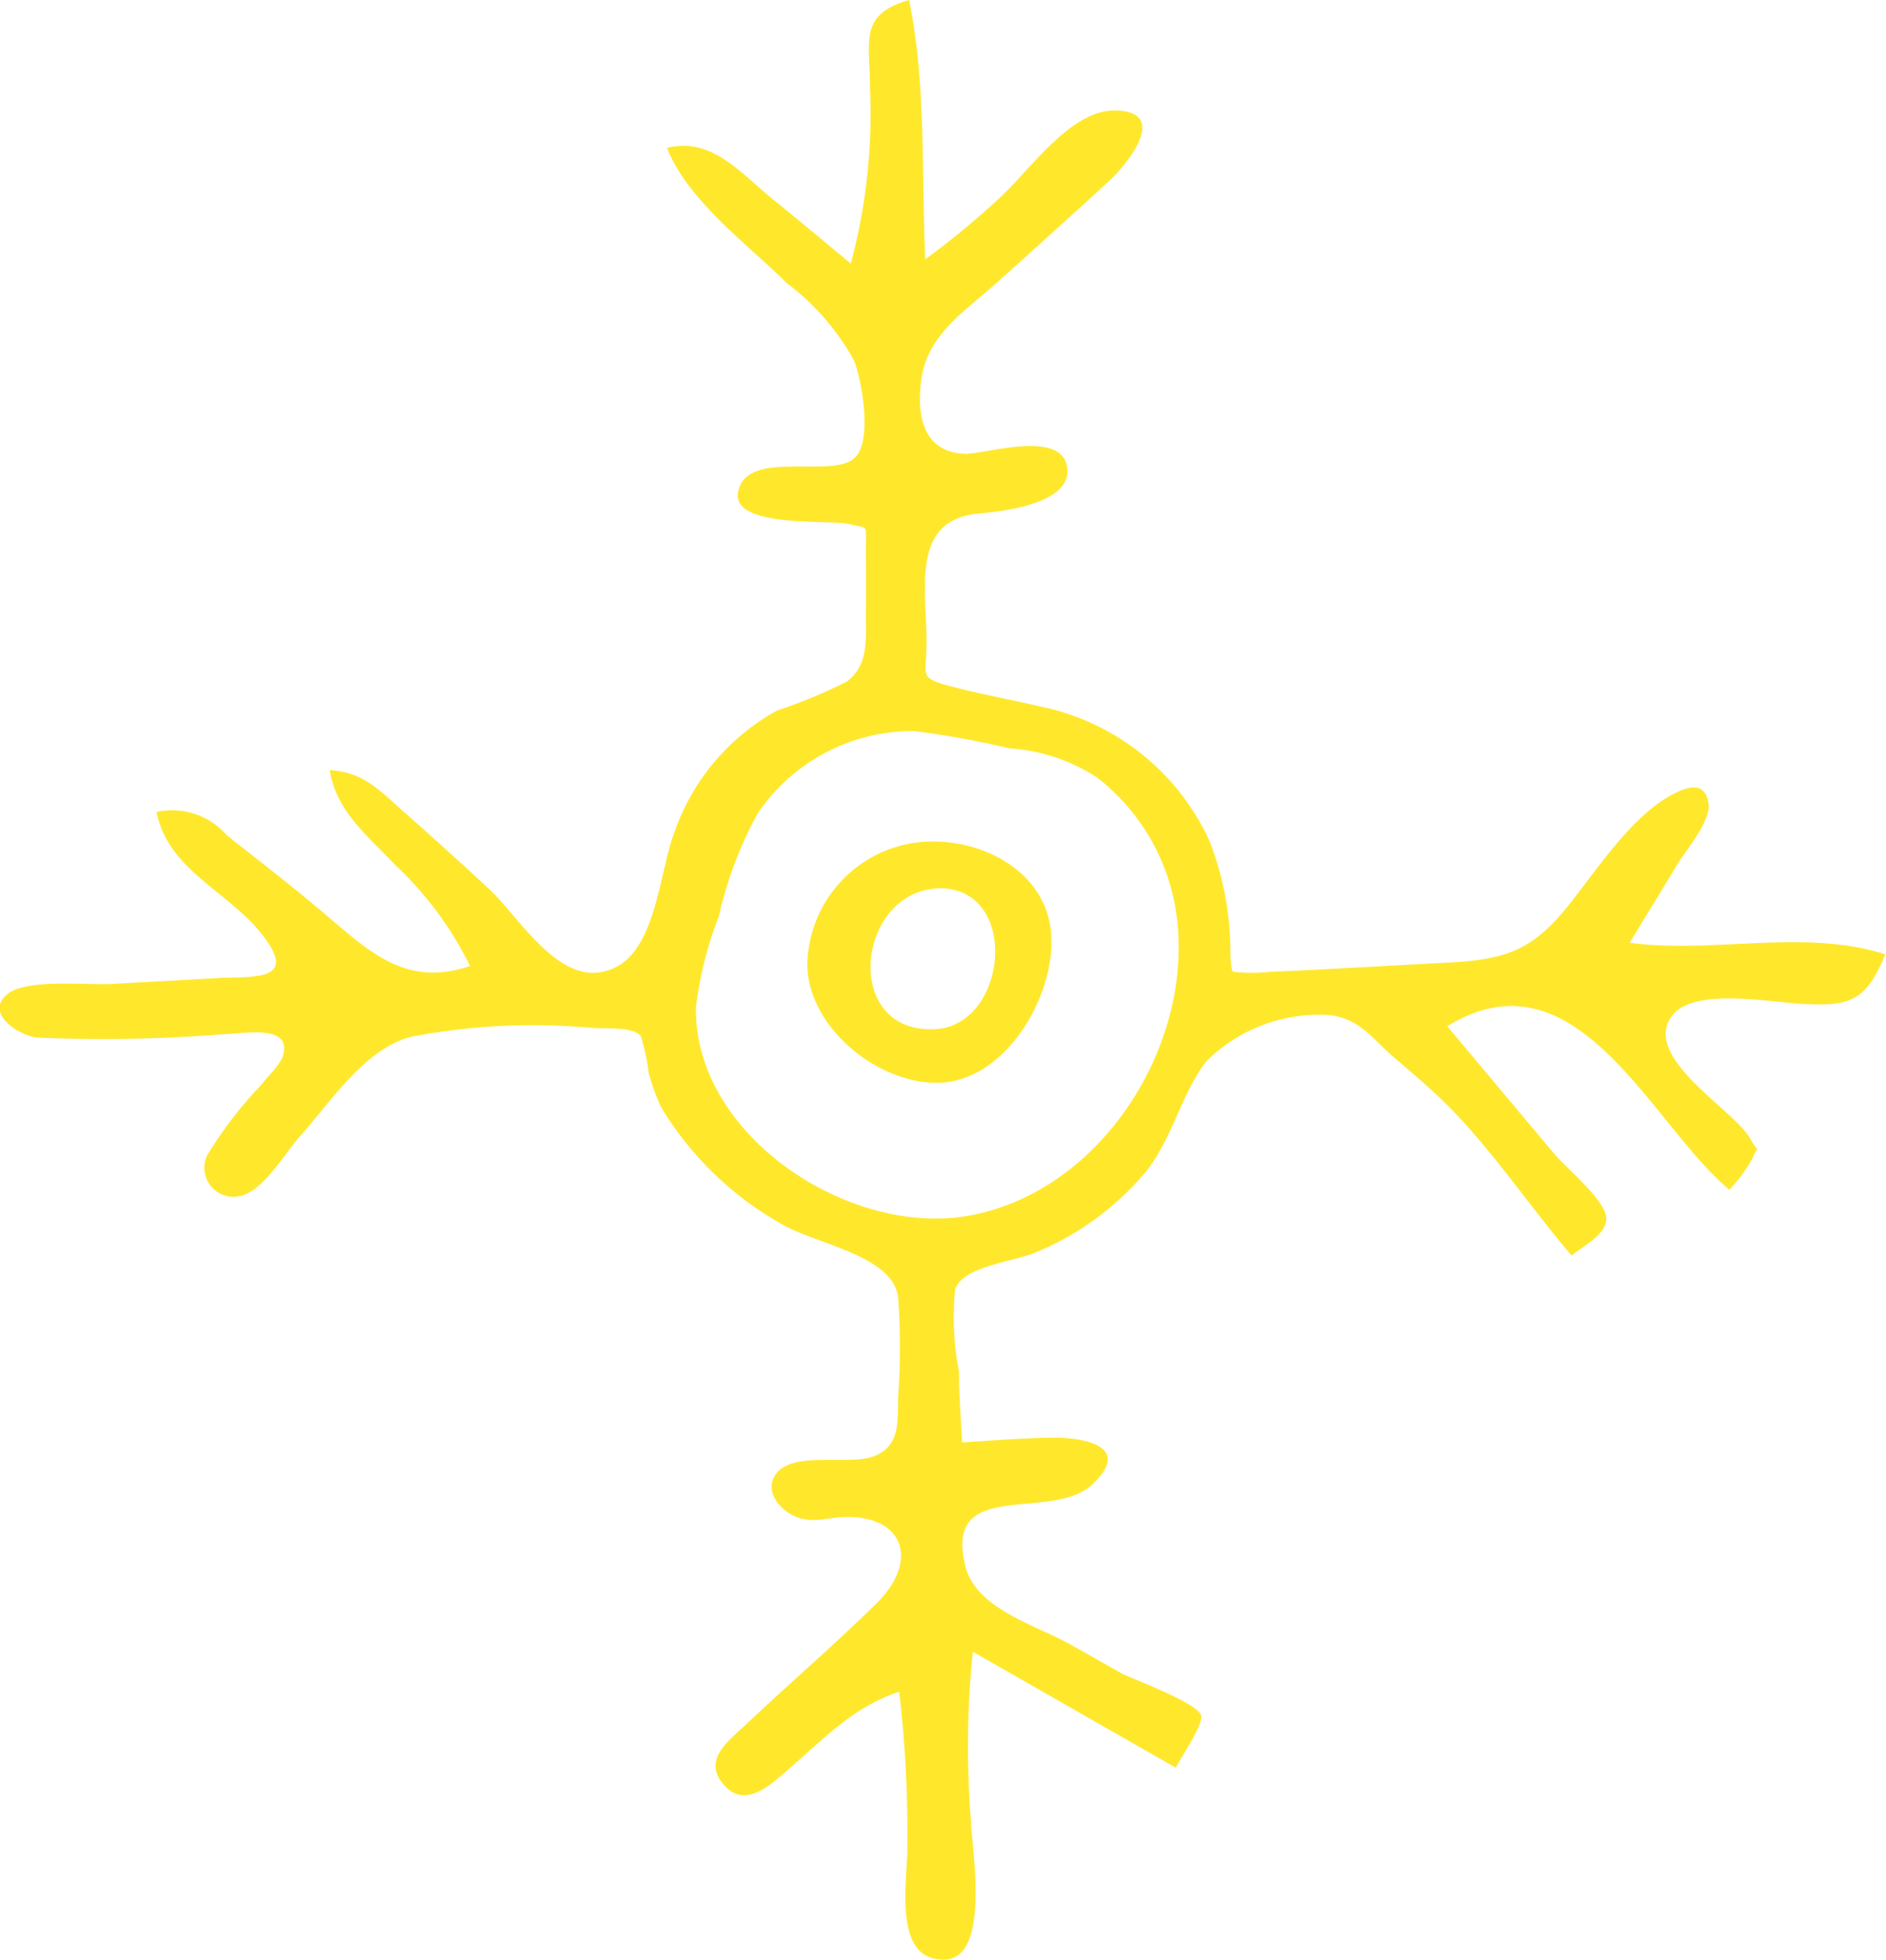 <svg xmlns="http://www.w3.org/2000/svg" viewBox="0 0 65.04 67.58"><defs><style>.cls-1{fill:#ffe82c;}</style></defs><g id="Lager_2" data-name="Lager 2"><g id="_ÎÓÈ_1" data-name="—ÎÓÈ_1"><path class="cls-1" d="M32.41,67.57c-1.62-.11-1.11-2.8-1.12-3.83a42.28,42.28,0,0,0-.28-5.4c-1.65.54-2.69,1.72-4,2.83-.63.55-1.46,1.21-2.15.25-.55-.78.26-1.39.81-1.9,1.5-1.42,3.06-2.76,4.54-4.21s1-3-1-3c-.59,0-1.16.24-1.75,0s-1.12-.91-.7-1.48c.6-.82,2.53-.27,3.4-.62s.8-1.17.81-2a24,24,0,0,0,0-3.5c-.22-1.43-2.84-1.81-4-2.49a11.4,11.4,0,0,1-4.15-4A6.91,6.91,0,0,1,22.37,37a7.14,7.14,0,0,0-.27-1.27c-.25-.33-1.19-.25-1.65-.28a22.29,22.29,0,0,0-6.26.3c-1.59.39-2.81,2.28-3.85,3.44-.51.57-1.29,1.93-2.09,2.06a1,1,0,0,1-1.1-1.42A14.27,14.27,0,0,1,9,37.42c.21-.28.69-.72.77-1.05.26-1.06-1.33-.72-2-.71a52.27,52.27,0,0,1-6.5.12c-.67-.09-1.82-.86-1-1.51.68-.53,2.76-.29,3.58-.34l3.63-.2c1-.07,2.6.14,1.84-1.1C8.25,30.86,5.81,30.16,5.4,28a2.5,2.5,0,0,1,2.42.8c1,.8,2,1.56,2.93,2.34,1.75,1.42,3.05,3,5.46,2.17a12.09,12.09,0,0,0-2.61-3.51c-.94-1-2-1.82-2.23-3.24,1.2.06,1.76.74,2.65,1.52s1.9,1.7,2.83,2.56c1.13,1.05,2.62,3.73,4.48,2.66,1.3-.75,1.44-3.31,1.91-4.55a7.67,7.67,0,0,1,3.56-4.25,17.15,17.15,0,0,0,2.41-1c.78-.59.64-1.53.65-2.42s0-1.5,0-2.26.1-.58-.58-.75-4.46.2-3.75-1.34c.55-1.19,3.36-.19,4-1,.54-.62.19-2.63-.08-3.3a8.39,8.39,0,0,0-2.31-2.66C25.82,8.45,23.73,6.94,23,5.1c1.53-.38,2.51.84,3.64,1.76.91.74,1.81,1.49,2.7,2.23A19.91,19.91,0,0,0,30,3c0-1.59-.39-2.5,1.35-3,.6,2.93.42,6,.56,8.94a27.62,27.62,0,0,0,2.64-2.19c1-.94,2.38-2.93,3.86-2.94,2,0,.43,1.89-.17,2.44q-2,1.83-4,3.62c-1.06.93-2.28,1.73-2.47,3.24-.17,1.27.09,2.49,1.52,2.54.72,0,3.3-.84,3.51.45s-2.29,1.54-3.06,1.61c-2.41.23-1.75,2.73-1.79,4.58,0,.91-.24,1.07.6,1.31,1.09.31,2.21.5,3.31.76A8.23,8.23,0,0,1,41.71,29a10.59,10.59,0,0,1,.72,3.6c0,.17,0,.82.09.91a6,6,0,0,0,1.32,0c2-.08,4-.21,6-.31s2.93-.37,4.17-1.88c1-1.23,2.22-3.16,3.66-3.92.52-.28,1.14-.47,1.25.31.08.62-.77,1.59-1.09,2.12-.54.9-1.09,1.79-1.63,2.68,2.91.39,6-.5,8.82.4-.61,1.43-1.06,1.79-2.6,1.72-1.1,0-4.09-.68-4.81.47-.91,1.42,2.18,3.17,2.73,4.14.36.64.3.15.1.7a5.55,5.55,0,0,1-.8,1.09c-2.69-2.23-5.26-8.4-9.73-5.64l3.69,4.4c.39.46,1.65,1.51,1.78,2.12s-.72,1-1.18,1.39c-1.34-1.57-2.53-3.33-3.93-4.82-.68-.73-1.44-1.37-2.18-2S46.86,35.07,45.76,35a5.51,5.51,0,0,0-4.16,1.6c-.9,1.17-1.17,2.73-2.17,3.91a9.87,9.87,0,0,1-3.69,2.67c-.78.34-2.5.47-2.8,1.27a9.75,9.75,0,0,0,.13,2.84c0,.81.07,1.63.11,2.45,1-.06,2.08-.15,3.13-.16s2.77.28,1.36,1.61-5.18-.29-4.37,2.85c.38,1.44,2.41,2,3.6,2.66l1.77,1c.35.19,2.59,1,2.75,1.45.1.3-.72,1.49-.87,1.81l-7-4a31.65,31.65,0,0,0-.07,5.76C33.49,63.66,34.25,67.78,32.41,67.57Zm-.89-42.36a6.46,6.46,0,0,0-5.39,2.84,13.47,13.47,0,0,0-1.34,3.55A12.88,12.88,0,0,0,24,34.73c-.07,4.44,5.29,7.91,9.36,7.2,4.32-.74,7.43-5.29,7.28-9.53a7.25,7.25,0,0,0-2.81-5.59,6.24,6.24,0,0,0-3-1A31.62,31.62,0,0,0,31.52,25.21Z"/><path class="cls-1" d="M32.3,37.34c-2.07,0-4.43-1.92-4.46-4.07a4.33,4.33,0,0,1,4-4.24c2.1-.15,4.42,1.12,4.42,3.42C36.28,34.54,34.59,37.34,32.3,37.34Zm.17-6.71c-2.94,0-3.48,5-.25,4.86C34.72,35.41,35.21,30.72,32.47,30.63Z"/></g></g></svg>